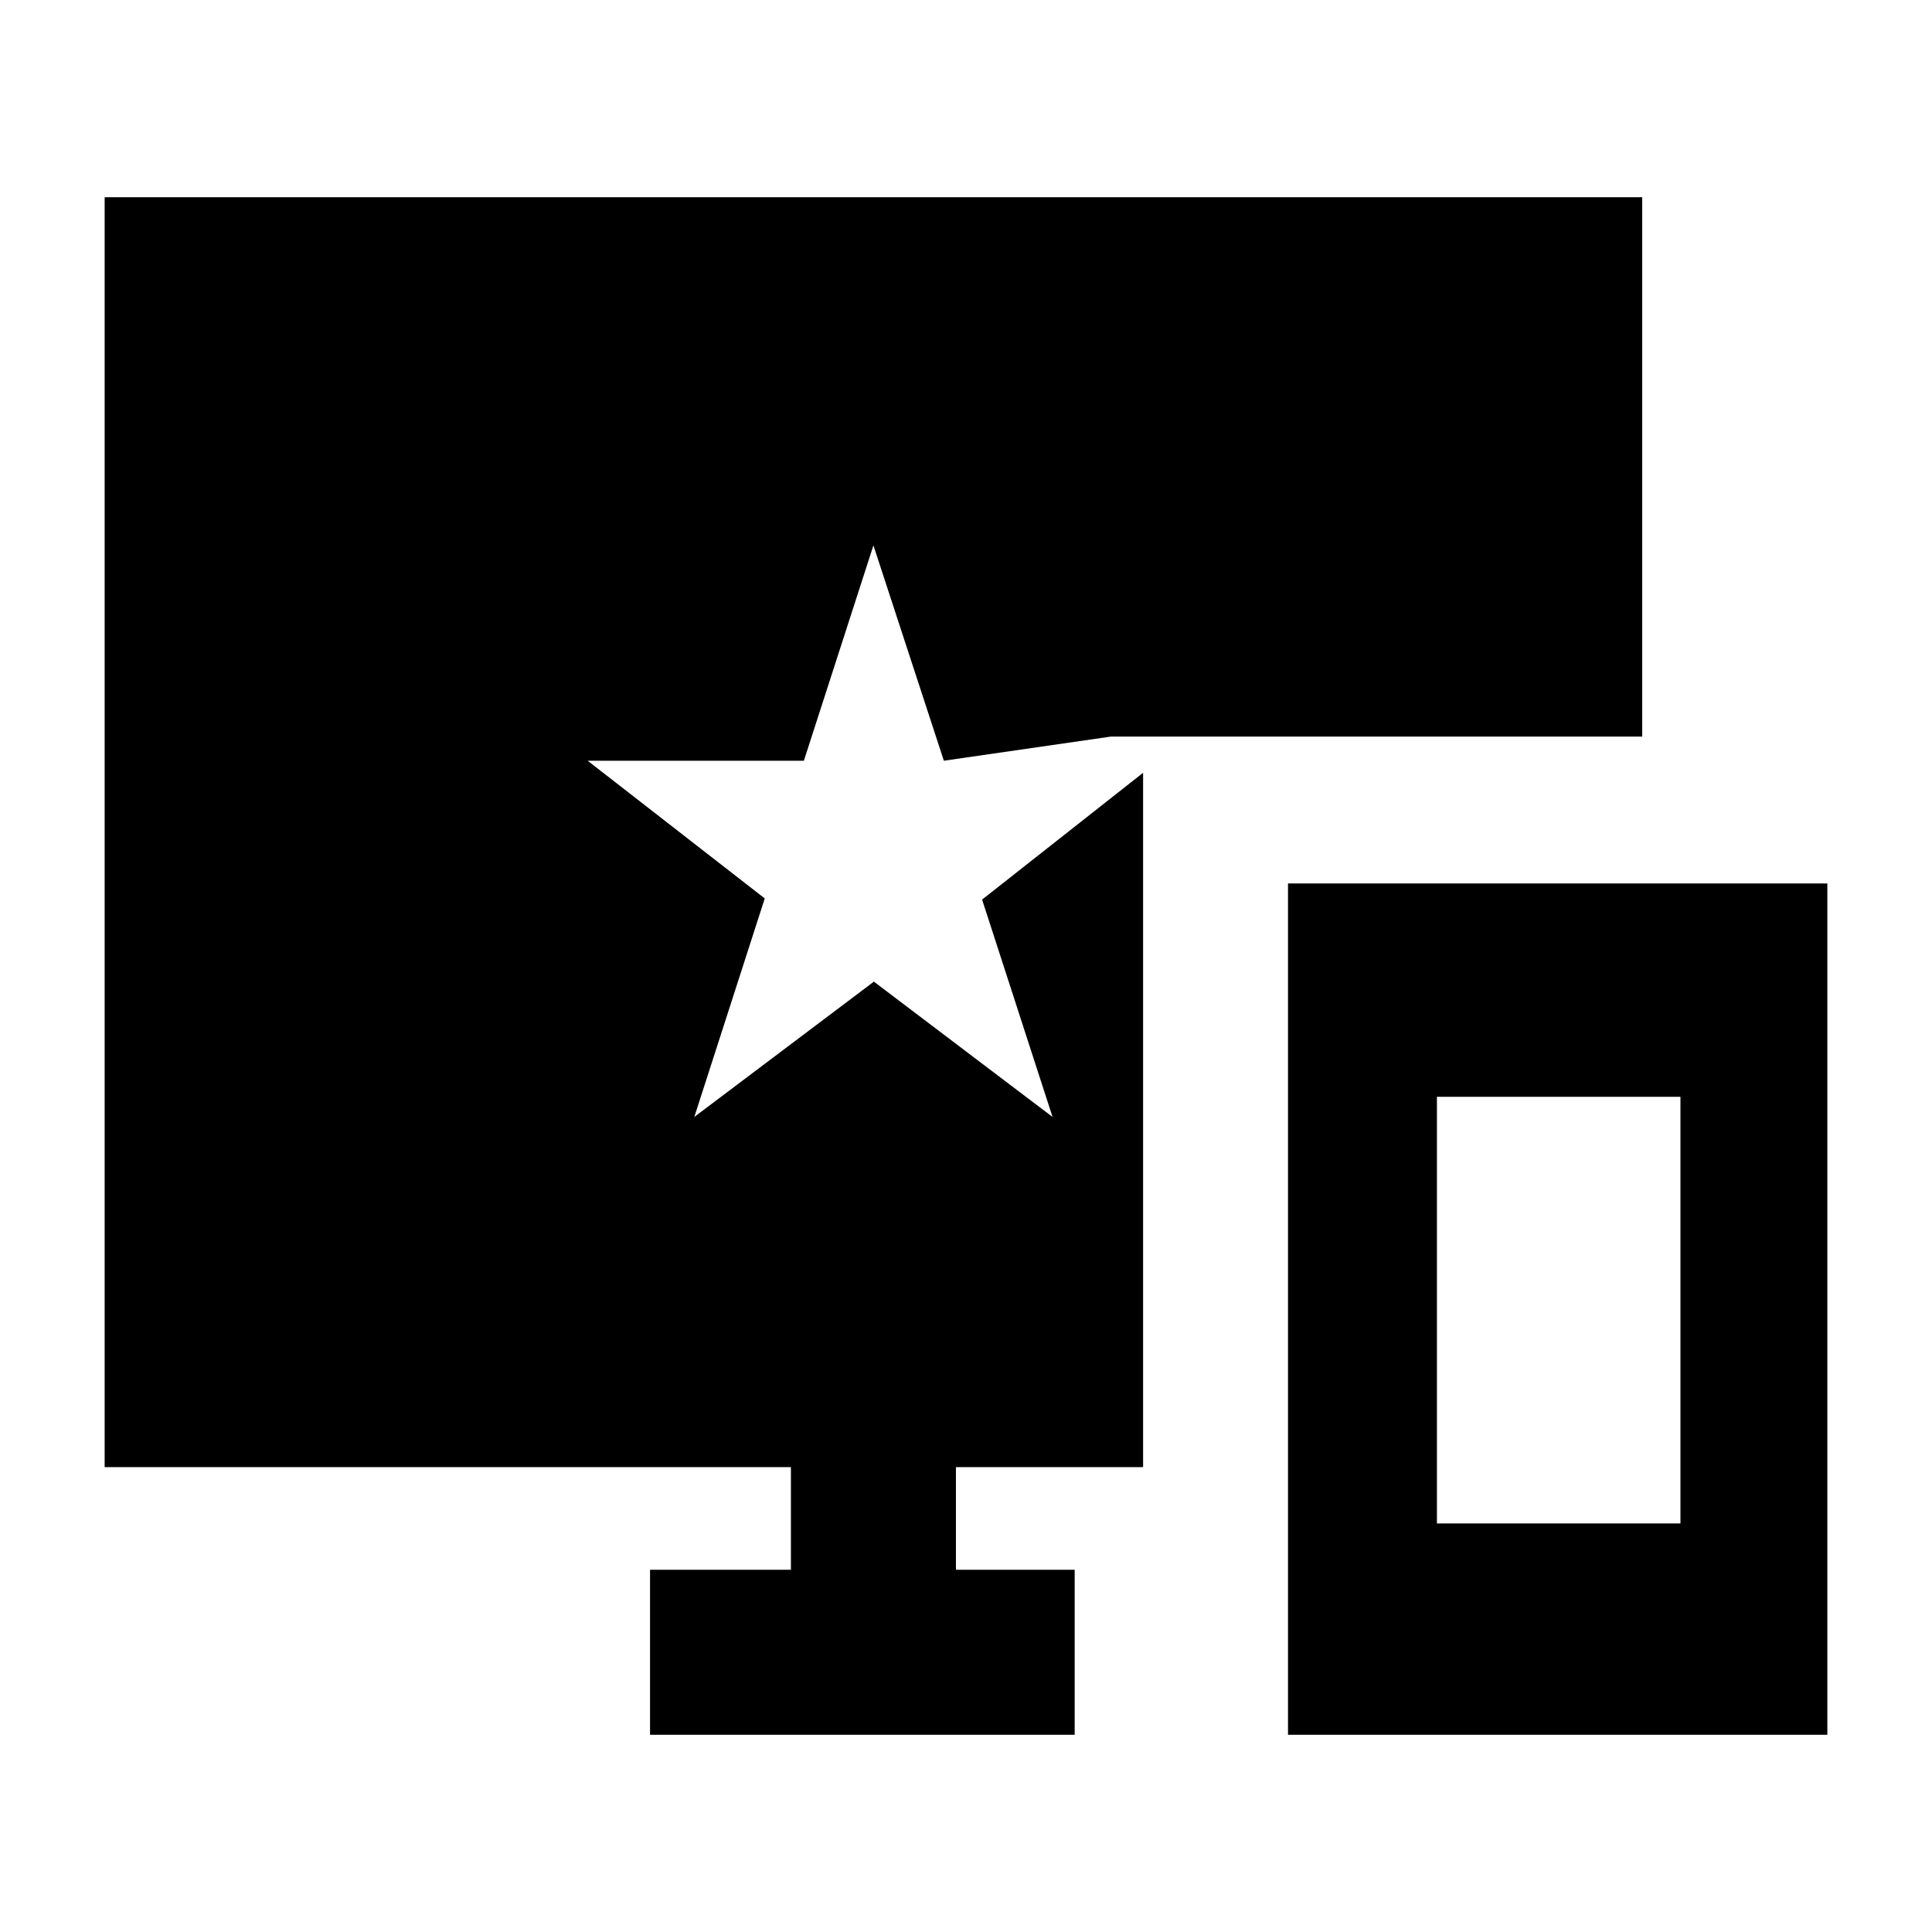 <svg xmlns="http://www.w3.org/2000/svg" height="20" viewBox="0 -960 960 960" width="20"><path d="M640-98v-423h268v423H640Zm74-105h121v-212H714v212Zm102-659v268H552l-83 12-35-107-34.56 107H292l88 68.43L345-405l89.23-67.23L523-405l-35-108 80-63v345h-93v51h59v82H323v-82h70v-51H52v-631h764Z"/></svg>